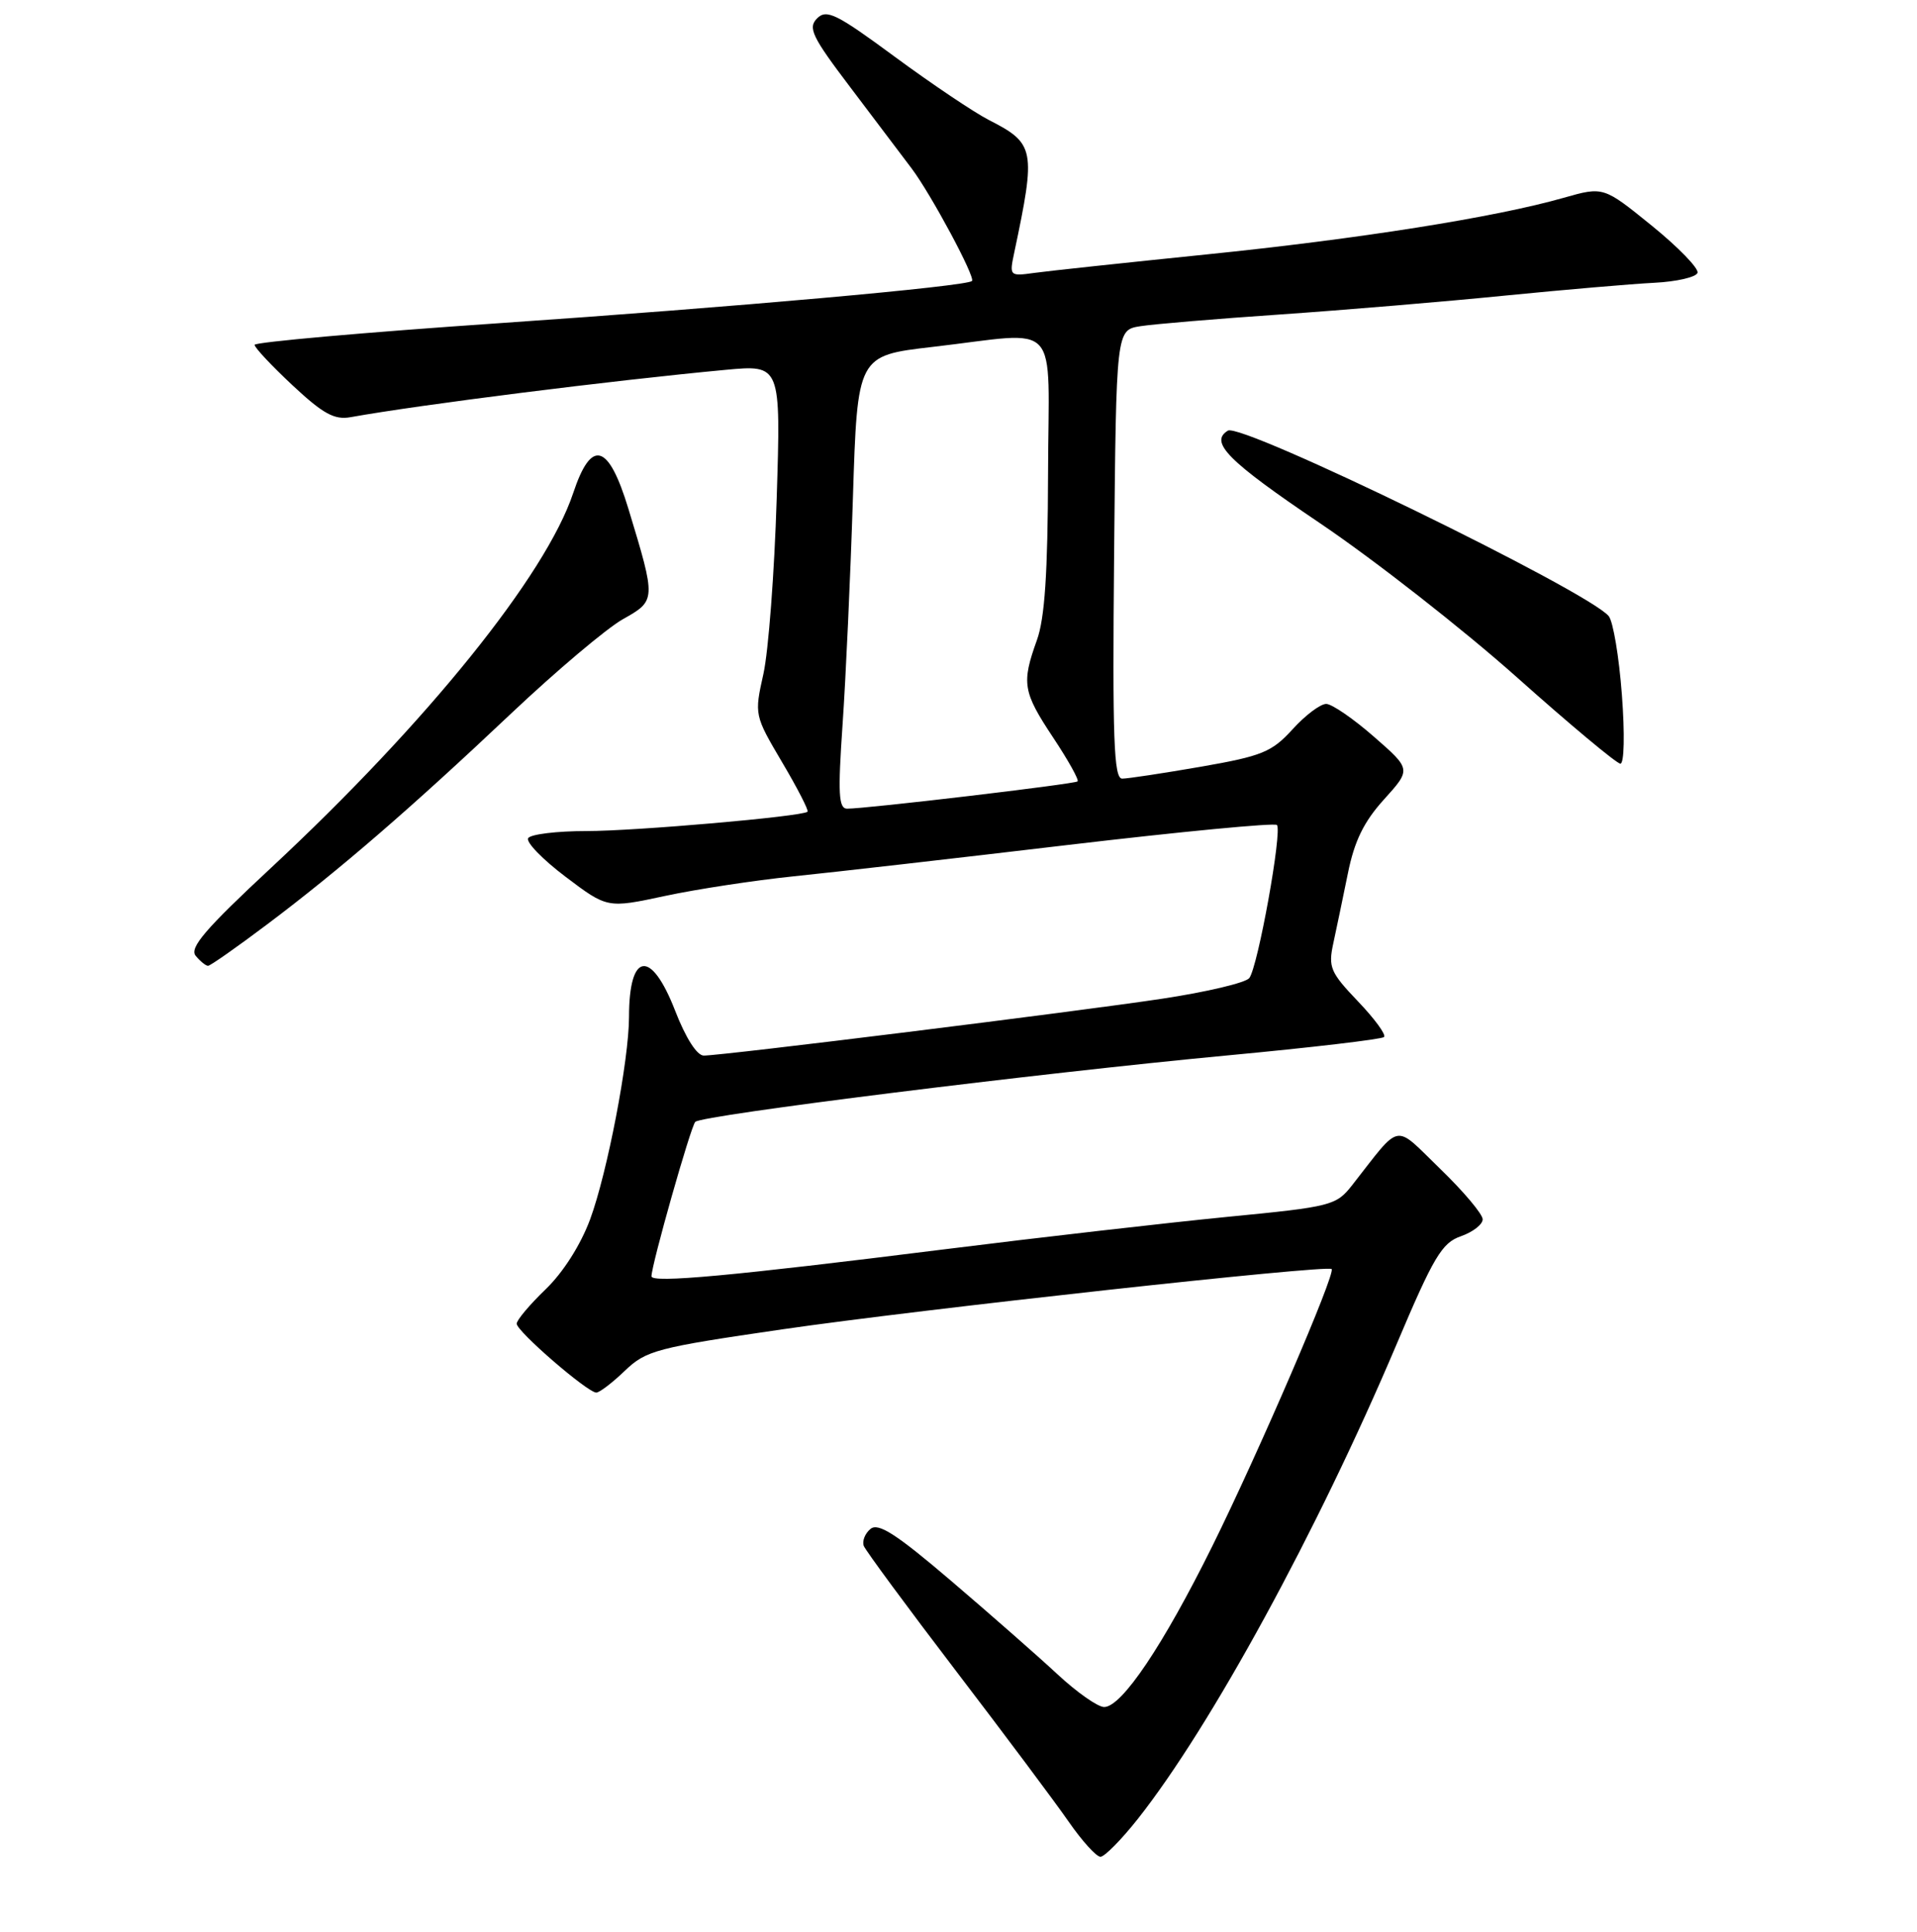 <?xml version="1.0" encoding="UTF-8" standalone="no"?>
<!DOCTYPE svg PUBLIC "-//W3C//DTD SVG 1.1//EN" "http://www.w3.org/Graphics/SVG/1.1/DTD/svg11.dtd" >
<svg xmlns="http://www.w3.org/2000/svg" xmlns:xlink="http://www.w3.org/1999/xlink" version="1.1" viewBox="0 0 256 258">
 <g >
 <path fill="currentColor"
d=" M 151.95 242.94 C 161.69 230.62 175.93 204.50 186.46 179.65 C 191.45 167.85 192.55 166.00 195.09 165.12 C 196.69 164.56 198.00 163.54 198.00 162.86 C 198.00 162.17 195.46 159.15 192.35 156.14 C 186.02 150.01 187.25 149.78 180.56 158.31 C 178.43 161.02 177.81 161.18 163.92 162.53 C 155.99 163.31 138.93 165.26 126.00 166.88 C 97.76 170.42 87.00 171.41 87.00 170.47 C 87.00 168.94 92.24 150.46 92.85 149.84 C 93.72 148.95 138.50 143.36 163.89 140.97 C 175.10 139.92 184.53 138.81 184.83 138.51 C 185.13 138.20 183.56 136.06 181.33 133.73 C 177.66 129.88 177.36 129.19 178.05 126.00 C 178.47 124.08 179.34 119.87 180.00 116.65 C 180.87 112.33 182.13 109.75 184.82 106.78 C 188.46 102.75 188.46 102.75 183.48 98.40 C 180.74 96.00 177.87 94.03 177.11 94.02 C 176.34 94.01 174.31 95.53 172.61 97.41 C 169.83 100.46 168.54 100.98 160.36 102.41 C 155.33 103.28 150.60 104.00 149.86 104.00 C 148.74 104.00 148.55 98.74 148.78 74.04 C 149.06 44.08 149.06 44.08 152.28 43.57 C 154.05 43.29 162.47 42.58 171.00 42.00 C 179.53 41.41 193.03 40.28 201.00 39.48 C 208.97 38.69 217.94 37.92 220.92 37.77 C 223.90 37.62 226.50 37.02 226.69 36.44 C 226.88 35.86 224.13 33.02 220.58 30.14 C 214.13 24.91 214.13 24.91 208.81 26.42 C 199.69 29.03 181.41 31.92 161.06 33.99 C 150.30 35.09 139.99 36.19 138.13 36.45 C 134.81 36.91 134.78 36.87 135.45 33.71 C 138.36 19.95 138.21 19.17 132.06 16.03 C 130.10 15.03 124.46 11.24 119.53 7.61 C 111.71 1.84 110.39 1.19 109.12 2.45 C 107.86 3.72 108.42 4.89 113.59 11.71 C 116.84 16.00 120.51 20.86 121.75 22.51 C 124.36 25.99 130.29 37.05 129.80 37.53 C 129.08 38.25 97.90 41.03 66.75 43.16 C 48.74 44.39 34.00 45.70 34.00 46.06 C 34.00 46.43 36.28 48.86 39.07 51.47 C 43.15 55.28 44.66 56.11 46.82 55.72 C 56.09 54.05 81.80 50.81 96.89 49.40 C 104.28 48.71 104.28 48.71 103.72 66.61 C 103.42 76.45 102.62 86.97 101.95 90.00 C 100.73 95.47 100.74 95.53 104.45 101.82 C 106.51 105.30 108.03 108.27 107.84 108.42 C 107.03 109.07 84.86 111.00 78.31 111.00 C 74.35 111.00 70.85 111.43 70.53 111.95 C 70.21 112.47 72.46 114.79 75.53 117.11 C 81.10 121.32 81.10 121.32 88.80 119.67 C 93.04 118.76 100.75 117.59 105.95 117.05 C 111.15 116.52 127.68 114.63 142.68 112.85 C 157.68 111.08 170.21 109.88 170.52 110.19 C 171.27 110.93 167.98 129.18 166.83 130.64 C 166.35 131.26 161.12 132.50 155.22 133.39 C 143.85 135.11 96.54 140.98 93.99 140.99 C 93.08 141.00 91.58 138.66 90.16 135.00 C 86.95 126.72 84.00 127.12 84.00 135.83 C 83.99 141.61 81.10 156.64 78.81 162.85 C 77.54 166.28 75.20 169.96 72.86 172.21 C 70.74 174.25 69.00 176.32 69.00 176.80 C 69.00 177.82 78.46 186.00 79.63 186.00 C 80.06 186.00 81.78 184.69 83.45 183.08 C 86.30 180.36 87.67 180.00 104.50 177.55 C 122.85 174.88 177.23 168.91 177.83 169.50 C 178.40 170.06 168.12 193.92 161.90 206.50 C 155.34 219.75 149.80 228.00 147.45 228.00 C 146.60 228.00 143.80 226.03 141.21 223.62 C 138.62 221.21 132.24 215.61 127.04 211.17 C 119.69 204.89 117.29 203.35 116.25 204.21 C 115.51 204.82 115.11 205.84 115.35 206.48 C 115.60 207.11 121.13 214.62 127.65 223.16 C 134.17 231.69 140.95 240.77 142.73 243.34 C 144.51 245.90 146.41 248.00 146.96 248.00 C 147.50 248.00 149.75 245.72 151.95 242.94 Z  M 35.68 123.46 C 45.32 116.21 54.92 107.91 68.32 95.24 C 74.33 89.57 81.01 83.93 83.17 82.71 C 87.63 80.20 87.63 80.19 83.92 67.96 C 81.26 59.20 78.98 58.54 76.55 65.84 C 72.91 76.80 57.03 96.51 36.20 115.91 C 27.41 124.09 25.26 126.61 26.13 127.66 C 26.74 128.40 27.49 129.00 27.78 129.00 C 28.08 129.00 31.63 126.51 35.68 123.46 Z  M 216.59 92.79 C 216.21 87.72 215.42 83.00 214.83 82.29 C 212.04 78.94 165.78 56.40 163.97 57.52 C 161.47 59.06 163.96 61.57 176.27 69.88 C 183.57 74.81 195.38 84.06 202.52 90.42 C 209.66 96.79 215.90 102.00 216.39 102.00 C 216.90 102.00 216.99 98.05 216.59 92.79 Z  M 112.52 96.75 C 112.95 90.56 113.57 76.95 113.90 66.50 C 114.50 47.50 114.50 47.50 124.50 46.34 C 141.96 44.33 140.01 42.20 139.96 63.25 C 139.92 76.53 139.52 82.59 138.47 85.50 C 136.40 91.26 136.59 92.41 140.65 98.53 C 142.66 101.56 144.12 104.18 143.90 104.37 C 143.48 104.73 115.51 108.04 113.12 108.01 C 111.99 108.00 111.88 106.02 112.52 96.75 Z "/>
</g>
</svg>